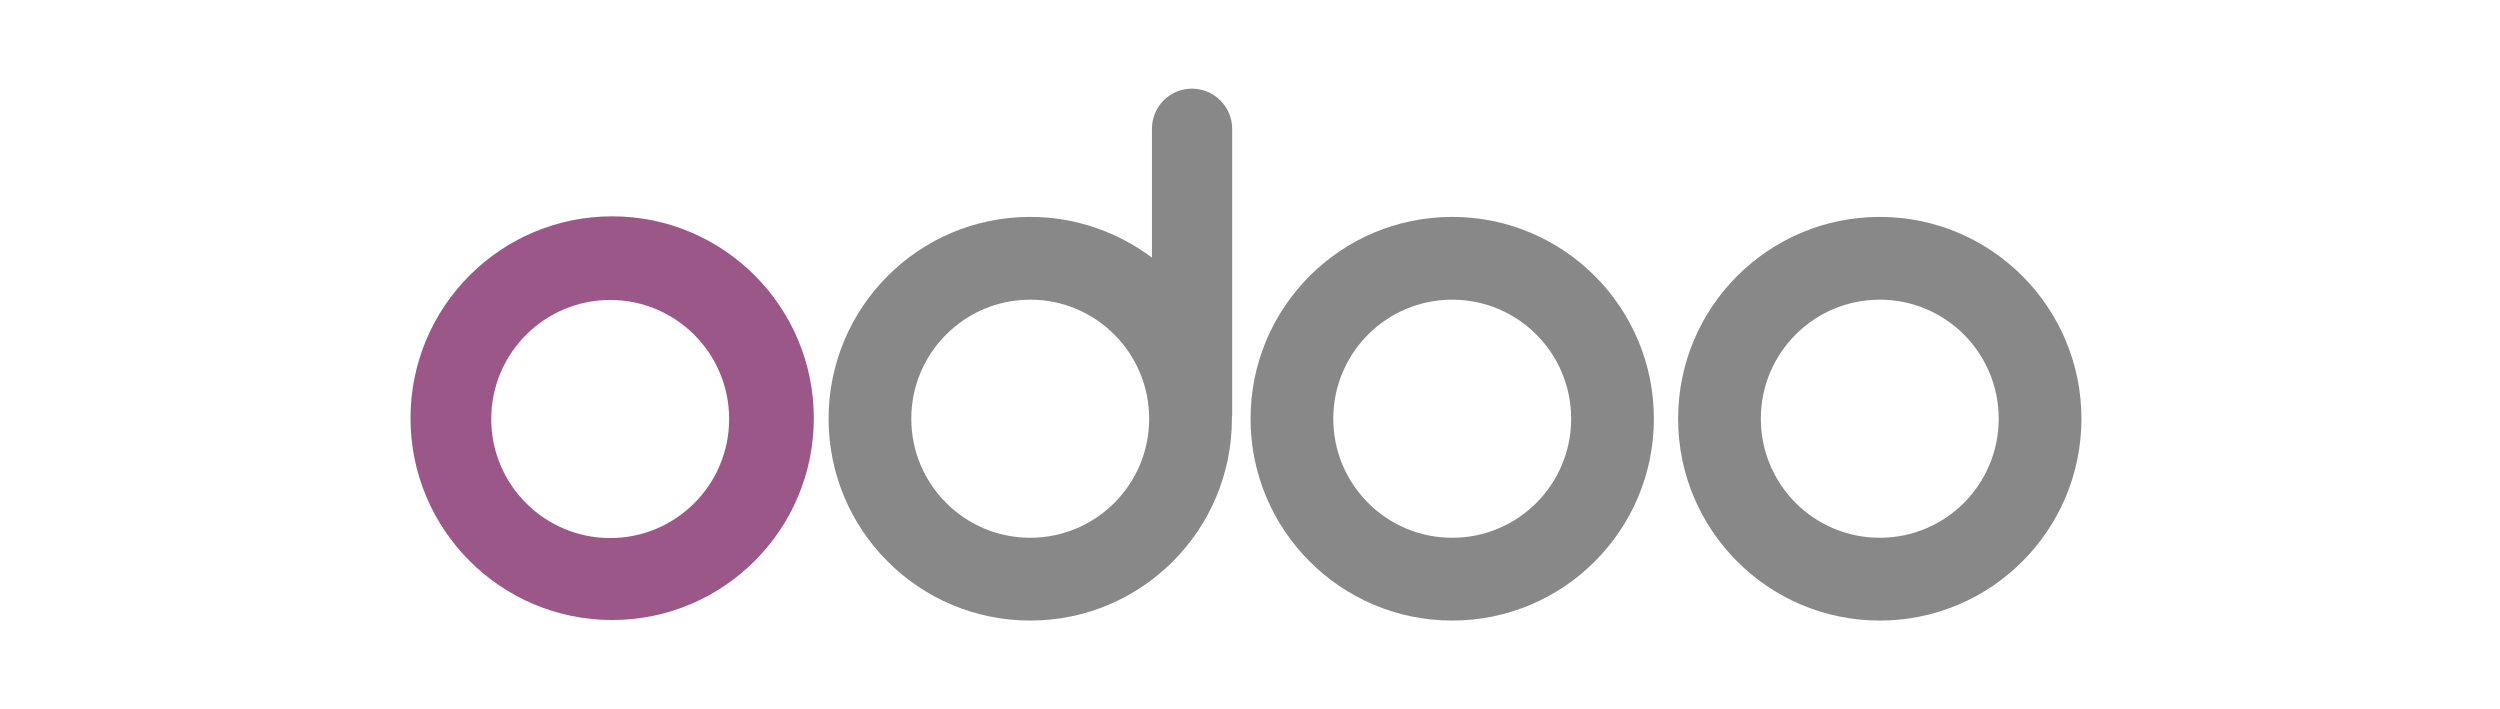 <svg width="141" height="40" viewBox="0 0 141 40" fill="none" xmlns="http://www.w3.org/2000/svg">
<path fill-rule="evenodd" clip-rule="evenodd" d="M117.393 23.616C117.393 29.903 112.301 35 106.019 35C99.738 35 94.645 29.903 94.645 23.616C94.645 17.329 99.738 12.233 106.019 12.233C112.301 12.233 117.393 17.329 117.393 23.616ZM112.727 23.616C112.727 27.327 109.727 30.33 106.019 30.33C102.312 30.33 99.311 27.327 99.311 23.616C99.311 19.906 102.312 16.902 106.019 16.902C109.727 16.902 112.727 19.906 112.727 23.616Z" fill="#888888"/>
<path fill-rule="evenodd" clip-rule="evenodd" d="M93.279 23.616C93.279 29.903 88.187 35 81.905 35C75.624 35 70.531 29.903 70.531 23.616C70.531 17.329 75.624 12.233 81.905 12.233C88.187 12.233 93.279 17.329 93.279 23.616ZM88.613 23.616C88.613 27.327 85.613 30.33 81.905 30.33C78.198 30.33 75.197 27.327 75.197 23.616C75.197 19.906 78.198 16.902 81.905 16.902C85.613 16.902 88.613 19.906 88.613 23.616Z" fill="#888888"/>
<path fill-rule="evenodd" clip-rule="evenodd" d="M69.479 23.616V23.522C69.495 23.491 69.495 23.443 69.495 23.412V7.264C69.495 6.022 68.474 5 67.233 5C66.935 4.999 66.64 5.056 66.365 5.17C66.09 5.283 65.841 5.45 65.63 5.66C65.42 5.871 65.253 6.121 65.14 6.396C65.027 6.671 64.969 6.966 64.97 7.264V14.528C63.054 13.098 60.682 12.233 58.105 12.233C51.822 12.233 46.732 17.327 46.732 23.616C46.732 29.906 51.822 35 58.105 35C64.389 35 69.479 29.906 69.479 23.616ZM64.813 23.616C64.813 27.324 61.81 30.33 58.105 30.33C54.401 30.33 51.397 27.324 51.397 23.616C51.397 19.908 54.401 16.902 58.105 16.902C61.81 16.902 64.813 19.908 64.813 23.616Z" fill="#888888"/>
<path fill-rule="evenodd" clip-rule="evenodd" d="M45.899 23.585C45.899 29.872 40.807 34.969 34.525 34.969C28.244 34.969 23.152 29.872 23.152 23.585C23.152 17.298 28.244 12.201 34.525 12.201C40.807 12.201 45.899 17.298 45.899 23.585ZM41.123 23.632C41.123 27.34 38.12 30.346 34.415 30.346C30.711 30.346 27.707 27.34 27.707 23.632C27.707 19.924 30.711 16.918 34.415 16.918C38.12 16.918 41.123 19.924 41.123 23.632Z" fill="#9C5789"/>
</svg>

